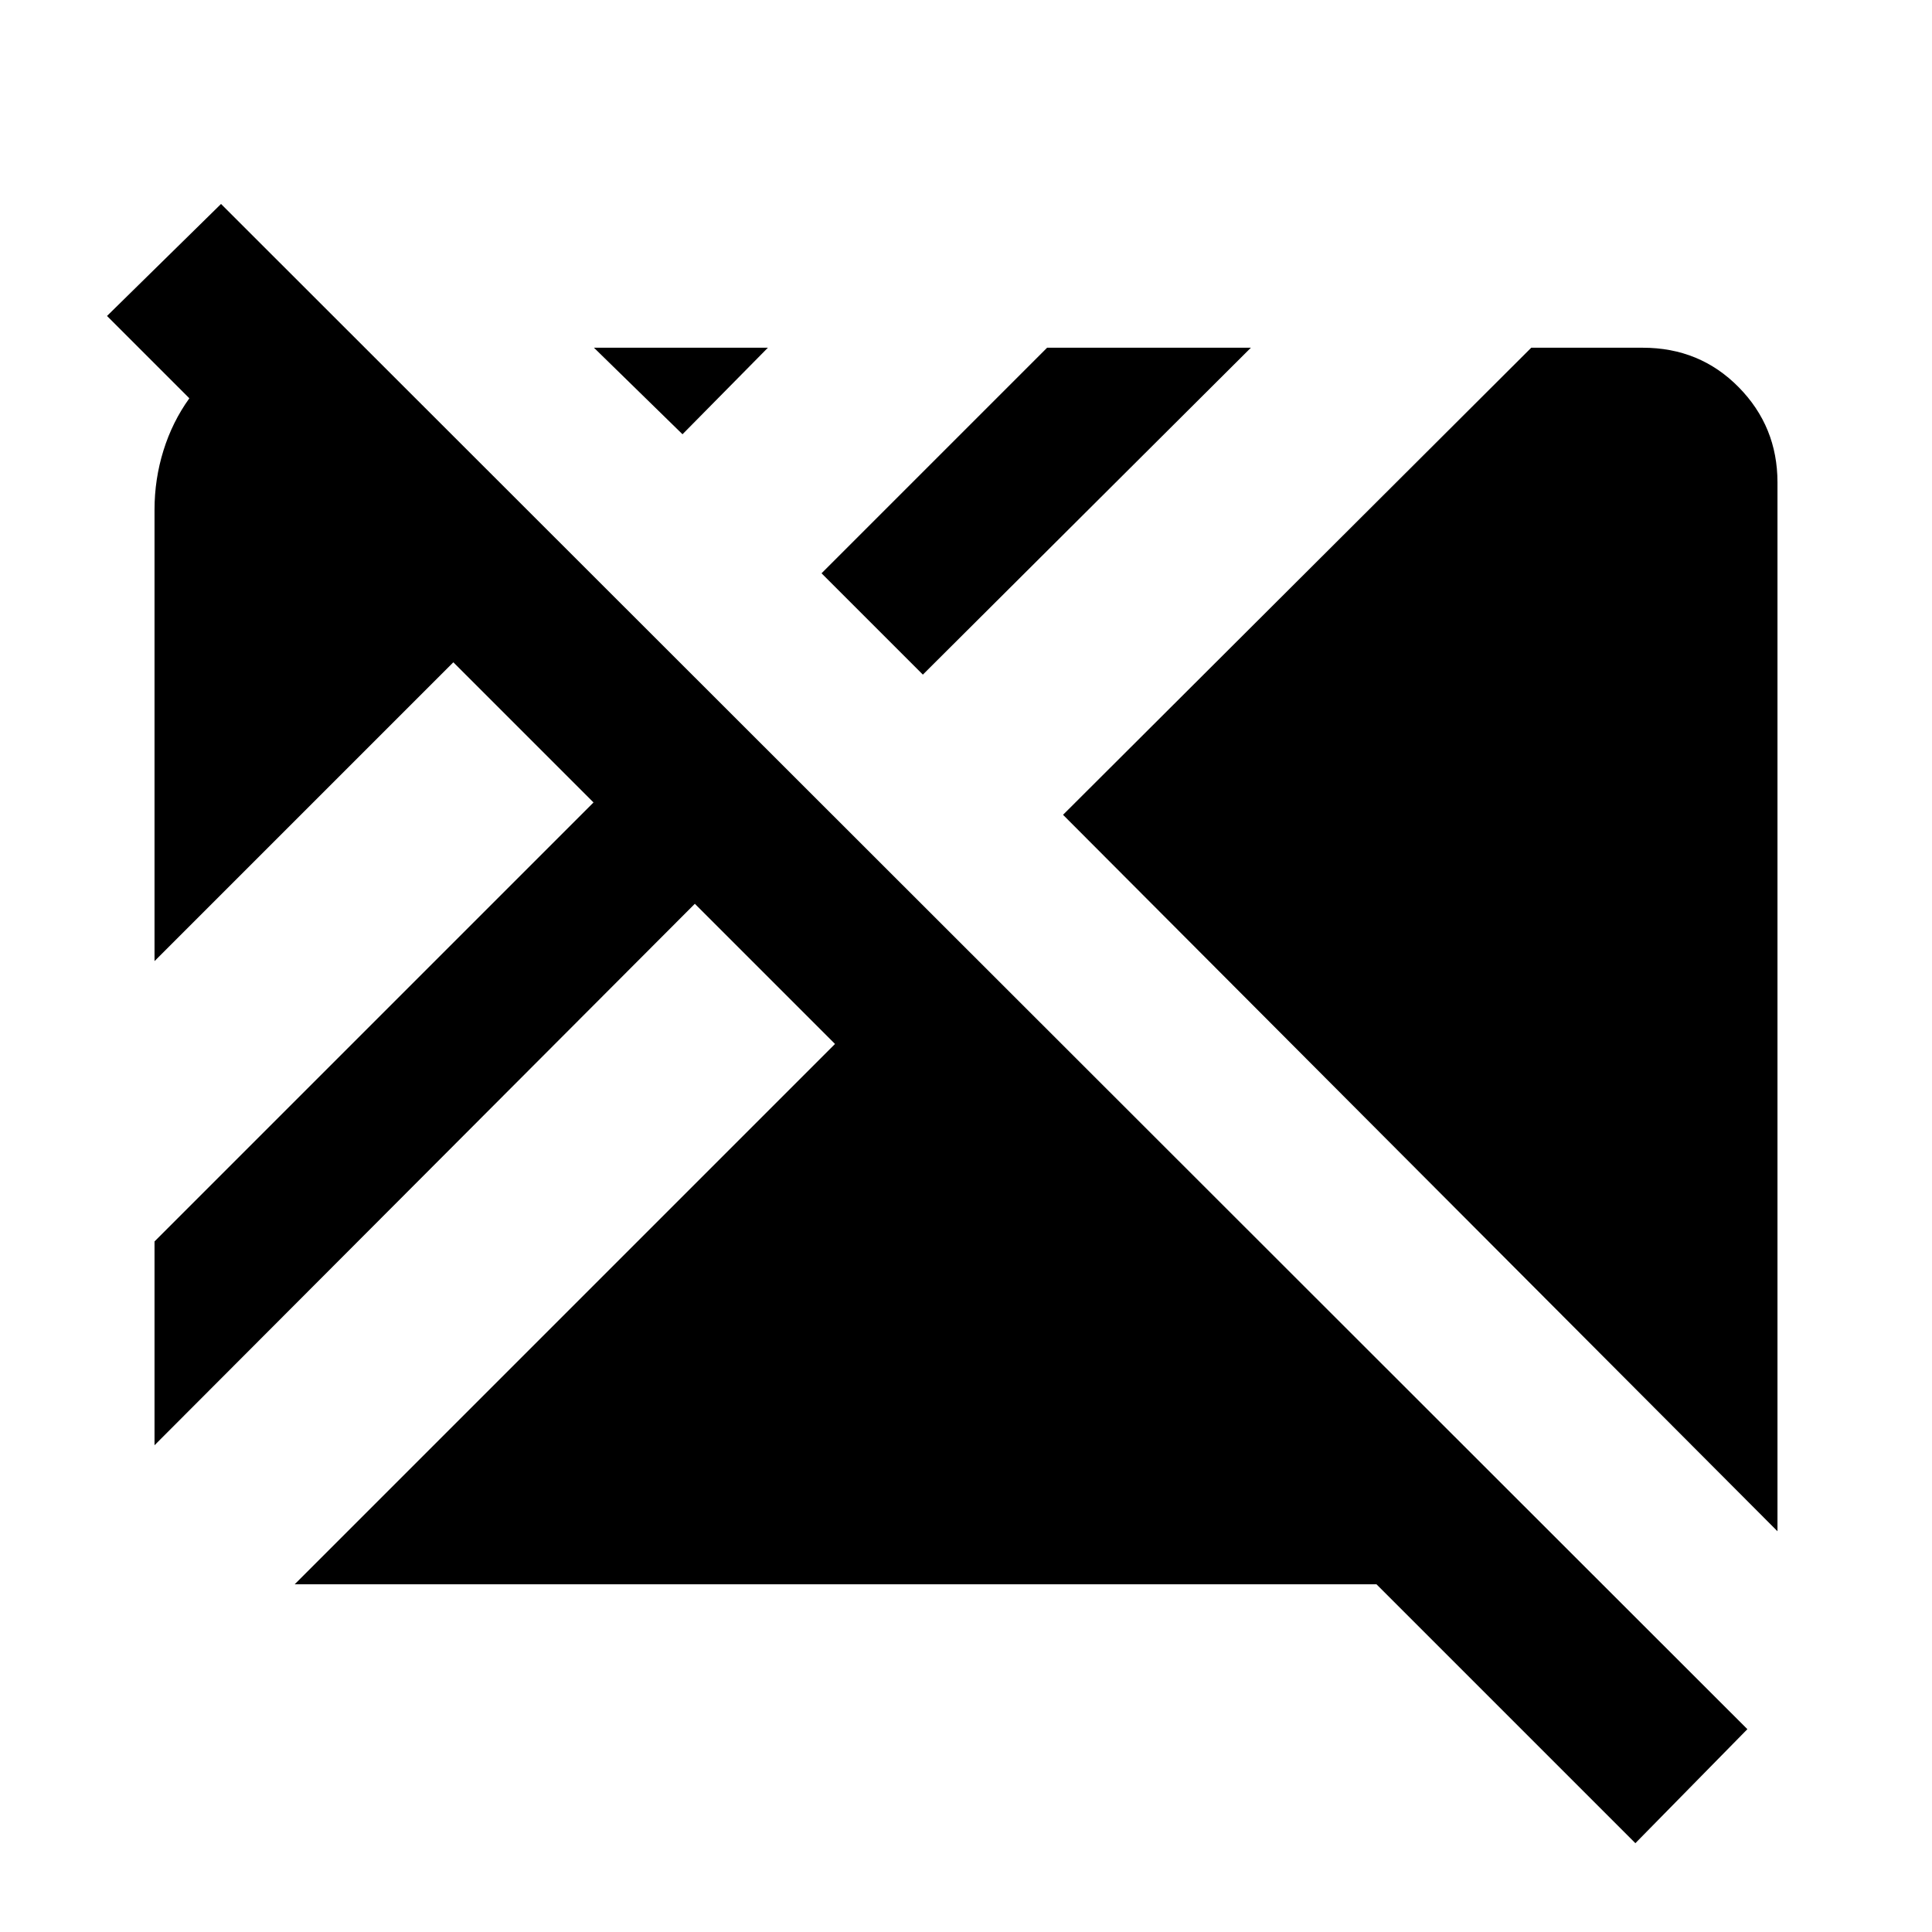 <svg xmlns="http://www.w3.org/2000/svg" height="20" viewBox="0 96 960 960" width="20"><path d="M812.609 1011.87 683.957 883.218H146.435L414.913 614.74l-69.653-69.653L76.782 814.13V712.872L294.913 494.74l-69.653-69.653L76.782 573.565V349.26q0-15.13 4.434-29.391 4.435-14.261 12.87-25.957L53.174 253l56.652-55.652 758.436 757.87-55.653 56.652Zm70.609-155-355-356 232.654-232.088h55.434q28.304 0 47.608 19.587 19.304 19.586 19.304 47.325V856.87ZM458.565 431.216l-50.347-50.346 112.088-112.088h101.259l-163 162.434ZM339.13 311.782l-44-43h86.435l-42.435 43Z"/></svg>